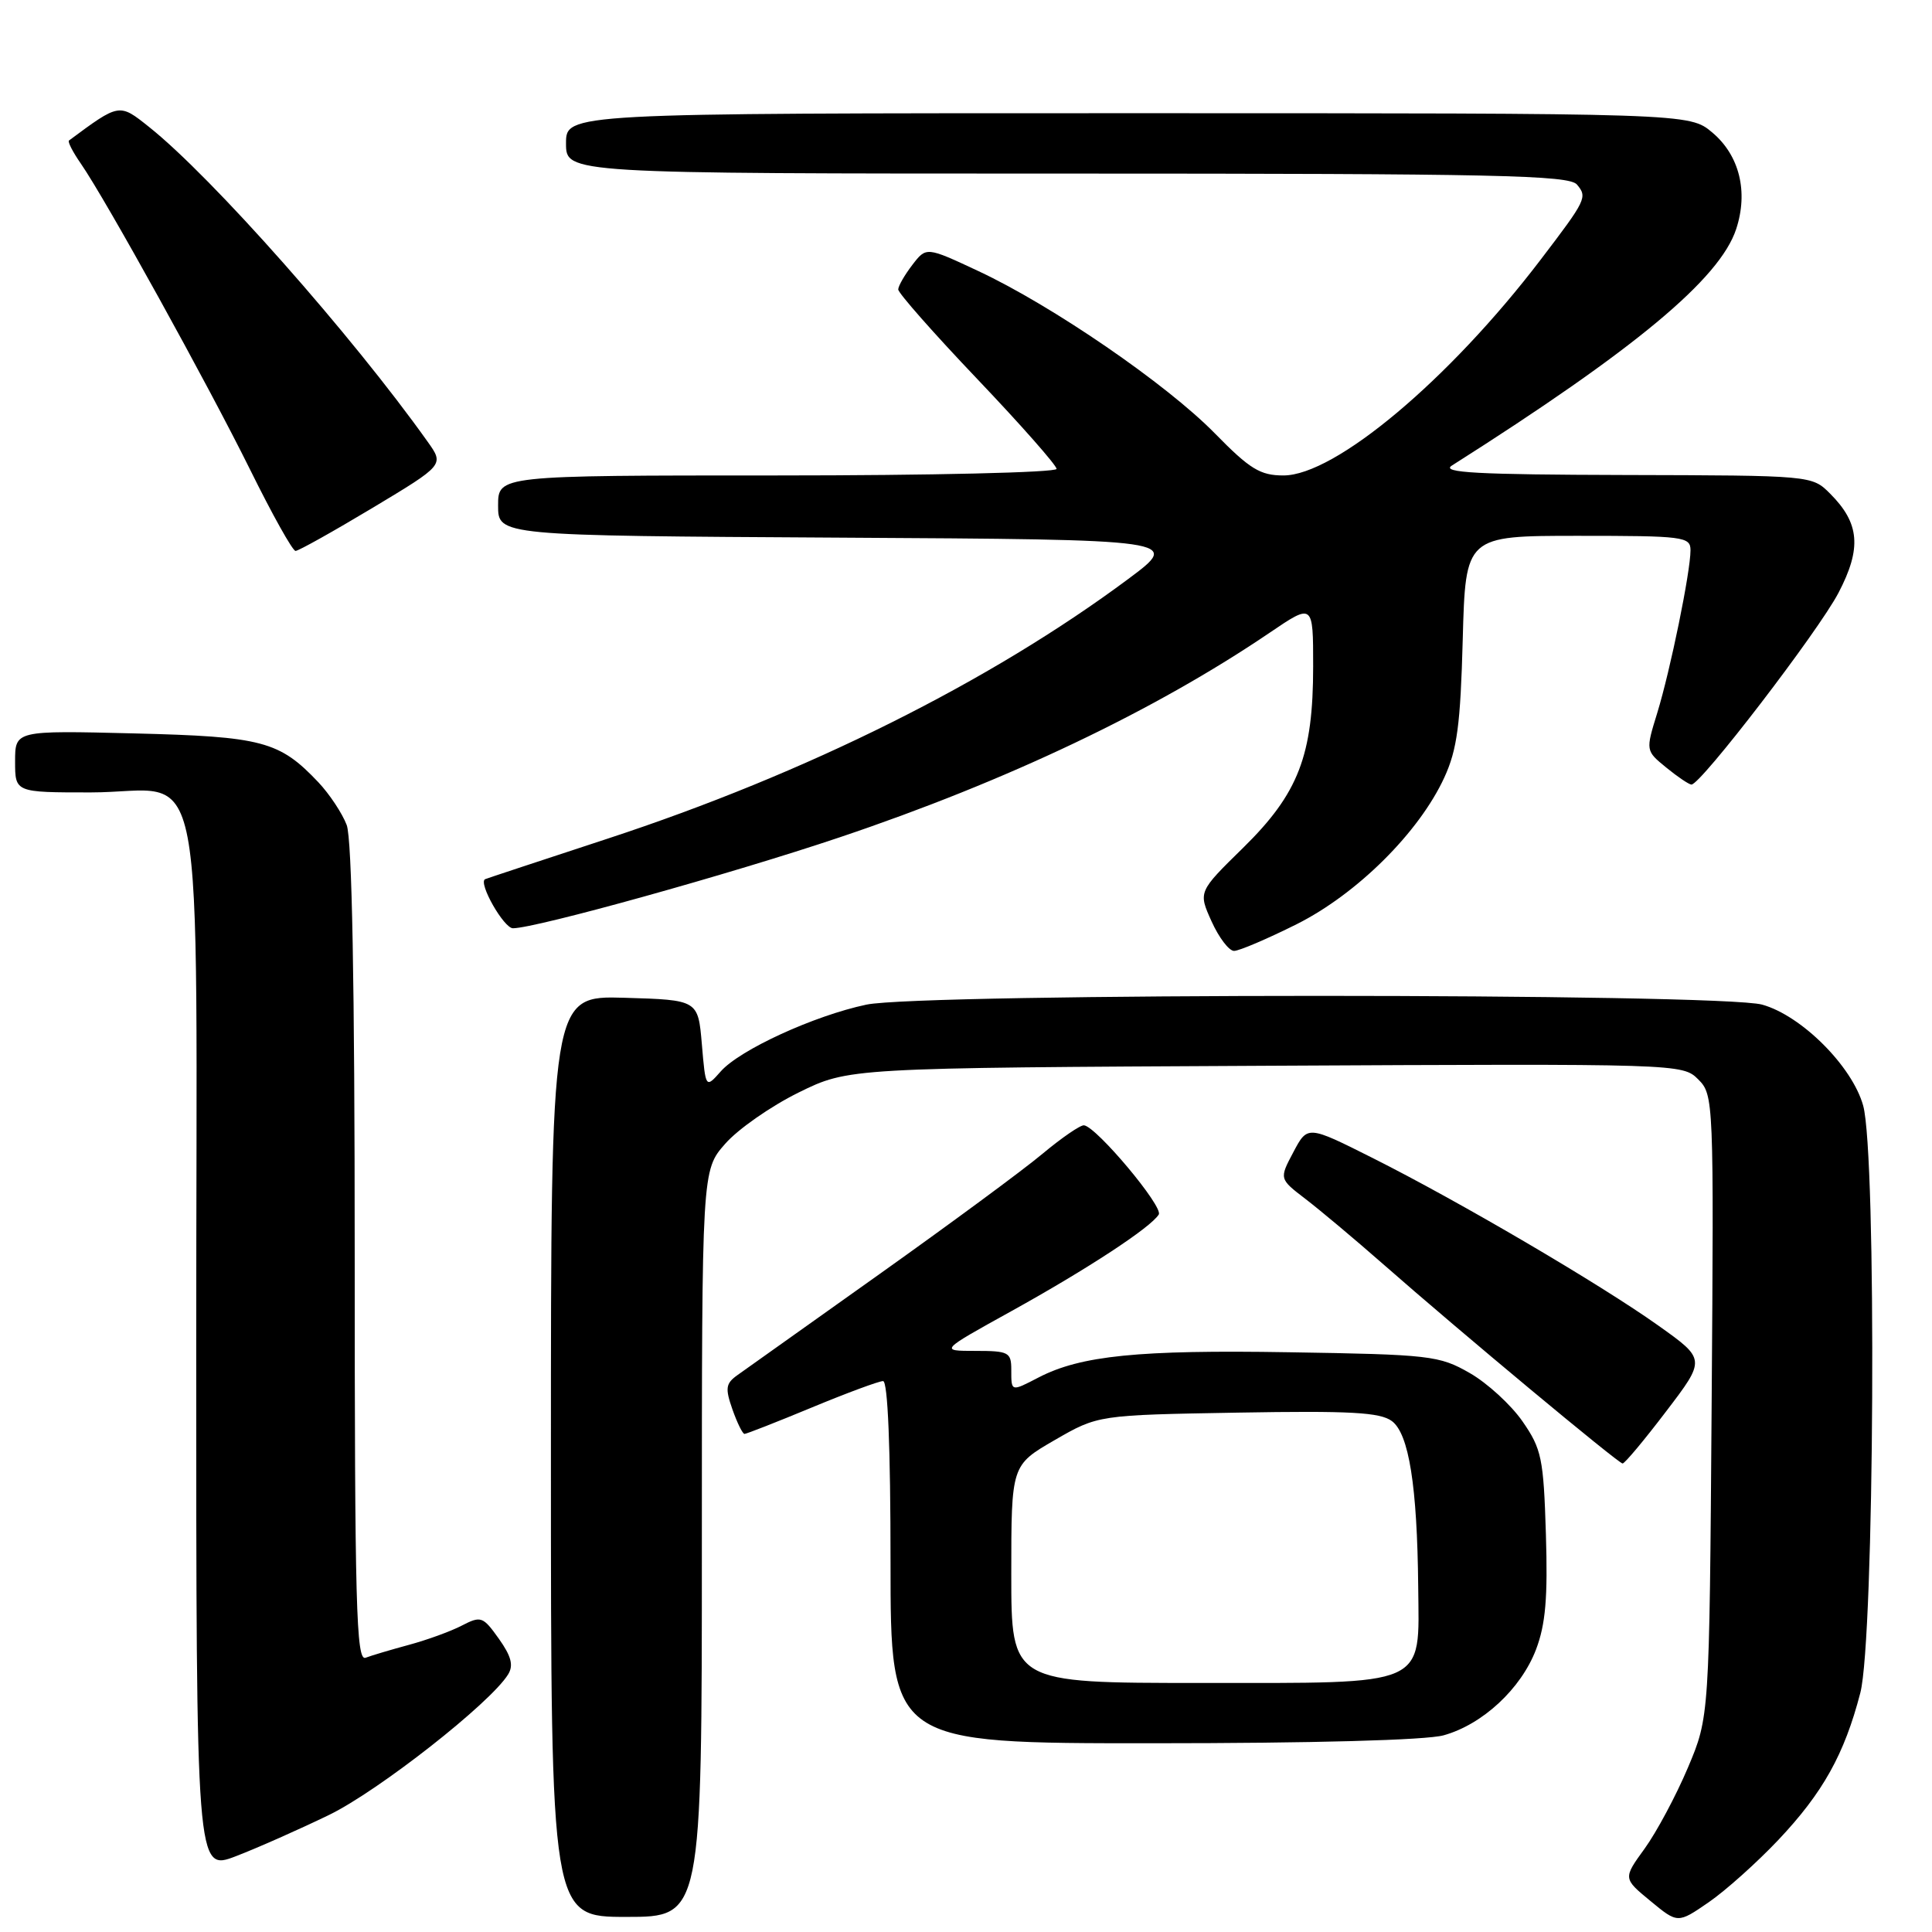 <?xml version="1.0" encoding="UTF-8" standalone="no"?>
<!DOCTYPE svg PUBLIC "-//W3C//DTD SVG 1.1//EN" "http://www.w3.org/Graphics/SVG/1.1/DTD/svg11.dtd" >
<svg xmlns="http://www.w3.org/2000/svg" xmlns:xlink="http://www.w3.org/1999/xlink" version="1.1" viewBox="0 0 256 256">
 <g >
 <path fill="currentColor"
d=" M 235.64 243.80 C 241.55 237.54 244.39 232.45 246.50 224.32 C 248.38 217.12 248.69 153.02 246.88 146.50 C 245.43 141.29 238.71 134.57 233.50 133.12 C 227.93 131.57 122.11 131.57 114.80 133.12 C 107.88 134.58 98.03 139.10 95.50 141.97 C 93.50 144.23 93.50 144.23 93.00 138.37 C 92.50 132.50 92.50 132.50 82.75 132.21 C 73.00 131.93 73.00 131.93 73.00 192.96 C 73.00 254.00 73.00 254.00 83.00 254.00 C 93.00 254.00 93.00 254.00 93.00 204.53 C 93.00 155.07 93.00 155.07 96.09 151.56 C 97.78 149.62 102.16 146.57 105.81 144.77 C 112.45 141.50 112.45 141.50 167.70 141.22 C 222.53 140.94 222.95 140.95 225.02 143.02 C 227.07 145.07 227.10 145.69 226.80 186.30 C 226.50 227.50 226.50 227.50 223.65 234.24 C 222.08 237.95 219.50 242.77 217.93 244.94 C 215.06 248.90 215.06 248.90 218.69 251.89 C 222.31 254.88 222.31 254.88 226.41 252.06 C 228.66 250.51 232.81 246.79 235.64 243.80 Z  M 43.62 240.48 C 50.17 237.29 64.96 225.69 67.32 221.88 C 68.07 220.68 67.75 219.46 66.10 217.14 C 63.99 214.18 63.73 214.09 61.19 215.40 C 59.71 216.17 56.56 217.31 54.19 217.95 C 51.82 218.59 49.23 219.36 48.44 219.66 C 47.20 220.14 47.00 212.75 47.00 166.17 C 47.00 130.42 46.64 111.18 45.94 109.32 C 45.35 107.77 43.66 105.22 42.19 103.66 C 37.02 98.20 34.78 97.60 17.75 97.18 C 2.00 96.79 2.00 96.79 2.00 100.90 C 2.00 105.00 2.00 105.00 12.00 105.00 C 27.63 105.00 26.00 96.45 26.00 178.49 C 26.00 247.97 26.00 247.97 31.25 245.96 C 34.14 244.85 39.70 242.38 43.62 240.48 Z  M 191.28 229.94 C 196.44 228.51 201.54 223.78 203.53 218.57 C 204.80 215.23 205.10 211.70 204.84 203.28 C 204.53 193.23 204.27 191.99 201.74 188.34 C 200.22 186.15 197.07 183.26 194.74 181.93 C 190.71 179.62 189.52 179.48 170.77 179.18 C 150.88 178.85 143.21 179.62 137.62 182.52 C 133.95 184.42 134.00 184.44 134.00 181.50 C 134.00 179.18 133.65 179.00 129.25 179.00 C 124.50 179.00 124.50 179.00 134.00 173.74 C 144.11 168.14 152.48 162.65 153.54 160.93 C 154.18 159.90 145.31 149.32 143.64 149.11 C 143.17 149.05 140.69 150.75 138.14 152.88 C 135.59 155.02 125.85 162.20 116.50 168.85 C 107.15 175.49 98.69 181.51 97.70 182.22 C 96.16 183.32 96.07 183.95 97.05 186.75 C 97.68 188.54 98.40 190.00 98.65 190.00 C 98.91 190.00 102.92 188.43 107.57 186.50 C 112.22 184.57 116.47 183.00 117.01 183.00 C 117.64 183.00 118.00 191.86 118.00 207.00 C 118.00 231.00 118.00 231.00 152.75 230.99 C 173.91 230.99 188.98 230.58 191.28 229.94 Z  M 220.76 187.03 C 226.03 180.12 226.03 180.12 219.76 175.66 C 212.03 170.16 193.39 159.22 181.88 153.44 C 173.26 149.11 173.26 149.11 171.38 152.66 C 169.50 156.20 169.50 156.20 172.96 158.85 C 174.87 160.31 179.51 164.20 183.27 167.50 C 193.48 176.47 214.43 193.90 215.00 193.92 C 215.28 193.93 217.87 190.83 220.76 187.03 Z  M 171.80 122.47 C 179.82 118.45 188.05 110.28 191.39 103.00 C 193.08 99.32 193.52 95.99 193.82 84.75 C 194.19 71.00 194.19 71.00 209.10 71.00 C 223.10 71.00 224.00 71.11 224.00 72.91 C 224.00 75.78 221.33 88.82 219.59 94.48 C 218.05 99.47 218.05 99.47 220.78 101.70 C 222.27 102.92 223.78 103.94 224.12 103.96 C 225.31 104.03 240.93 83.67 243.61 78.55 C 246.70 72.64 246.42 69.33 242.50 65.41 C 240.09 63.00 240.09 63.00 215.30 62.94 C 195.71 62.89 190.89 62.63 192.38 61.69 C 216.63 46.31 227.87 36.96 230.05 30.36 C 231.68 25.41 230.49 20.59 226.89 17.56 C 223.85 15.00 223.85 15.00 149.42 15.00 C 75.00 15.00 75.00 15.00 75.00 19.00 C 75.00 23.00 75.00 23.00 141.38 23.00 C 198.27 23.00 207.93 23.21 208.96 24.46 C 210.36 26.13 210.19 26.48 204.15 34.40 C 192.01 50.33 176.90 63.00 170.06 63.00 C 166.98 63.00 165.61 62.16 160.97 57.42 C 154.57 50.89 139.42 40.49 129.62 35.91 C 122.74 32.69 122.74 32.69 120.89 35.10 C 119.88 36.42 119.03 37.88 119.02 38.35 C 119.01 38.82 123.72 44.16 129.50 50.23 C 135.28 56.30 140.00 61.66 140.00 62.13 C 140.00 62.61 123.35 63.00 103.00 63.00 C 66.00 63.00 66.00 63.00 66.00 66.99 C 66.00 70.98 66.00 70.98 111.25 71.24 C 156.50 71.50 156.50 71.50 149.51 76.71 C 131.19 90.34 106.83 102.49 80.50 111.13 C 71.70 114.02 64.40 116.43 64.27 116.50 C 63.35 117.01 66.76 123.00 67.97 123.00 C 71.01 122.99 96.83 115.81 111.29 110.94 C 133.41 103.50 153.02 94.16 168.25 83.83 C 174.00 79.93 174.00 79.93 174.00 88.28 C 174.00 100.10 172.06 105.13 164.72 112.34 C 158.77 118.17 158.77 118.17 160.54 122.09 C 161.51 124.24 162.85 126.00 163.52 126.00 C 164.19 126.00 167.91 124.41 171.80 122.47 Z  M 49.36 67.30 C 58.85 61.60 58.85 61.60 56.68 58.55 C 46.64 44.43 28.07 23.44 19.76 16.83 C 15.79 13.66 15.84 13.65 9.14 18.62 C 8.94 18.77 9.65 20.15 10.72 21.69 C 14.04 26.49 27.57 50.97 33.15 62.25 C 36.07 68.16 38.77 73.00 39.16 73.00 C 39.55 73.00 44.14 70.43 49.36 67.30 Z  M 134.00 208.57 C 134.00 194.15 134.00 194.15 139.75 190.82 C 145.50 187.50 145.50 187.50 164.00 187.18 C 178.93 186.92 182.87 187.14 184.43 188.30 C 186.69 189.98 187.79 196.90 187.92 210.25 C 188.04 223.64 189.49 223.00 159.00 223.00 C 134.00 223.00 134.00 223.00 134.00 208.57 Z "/>
</g>
</svg>